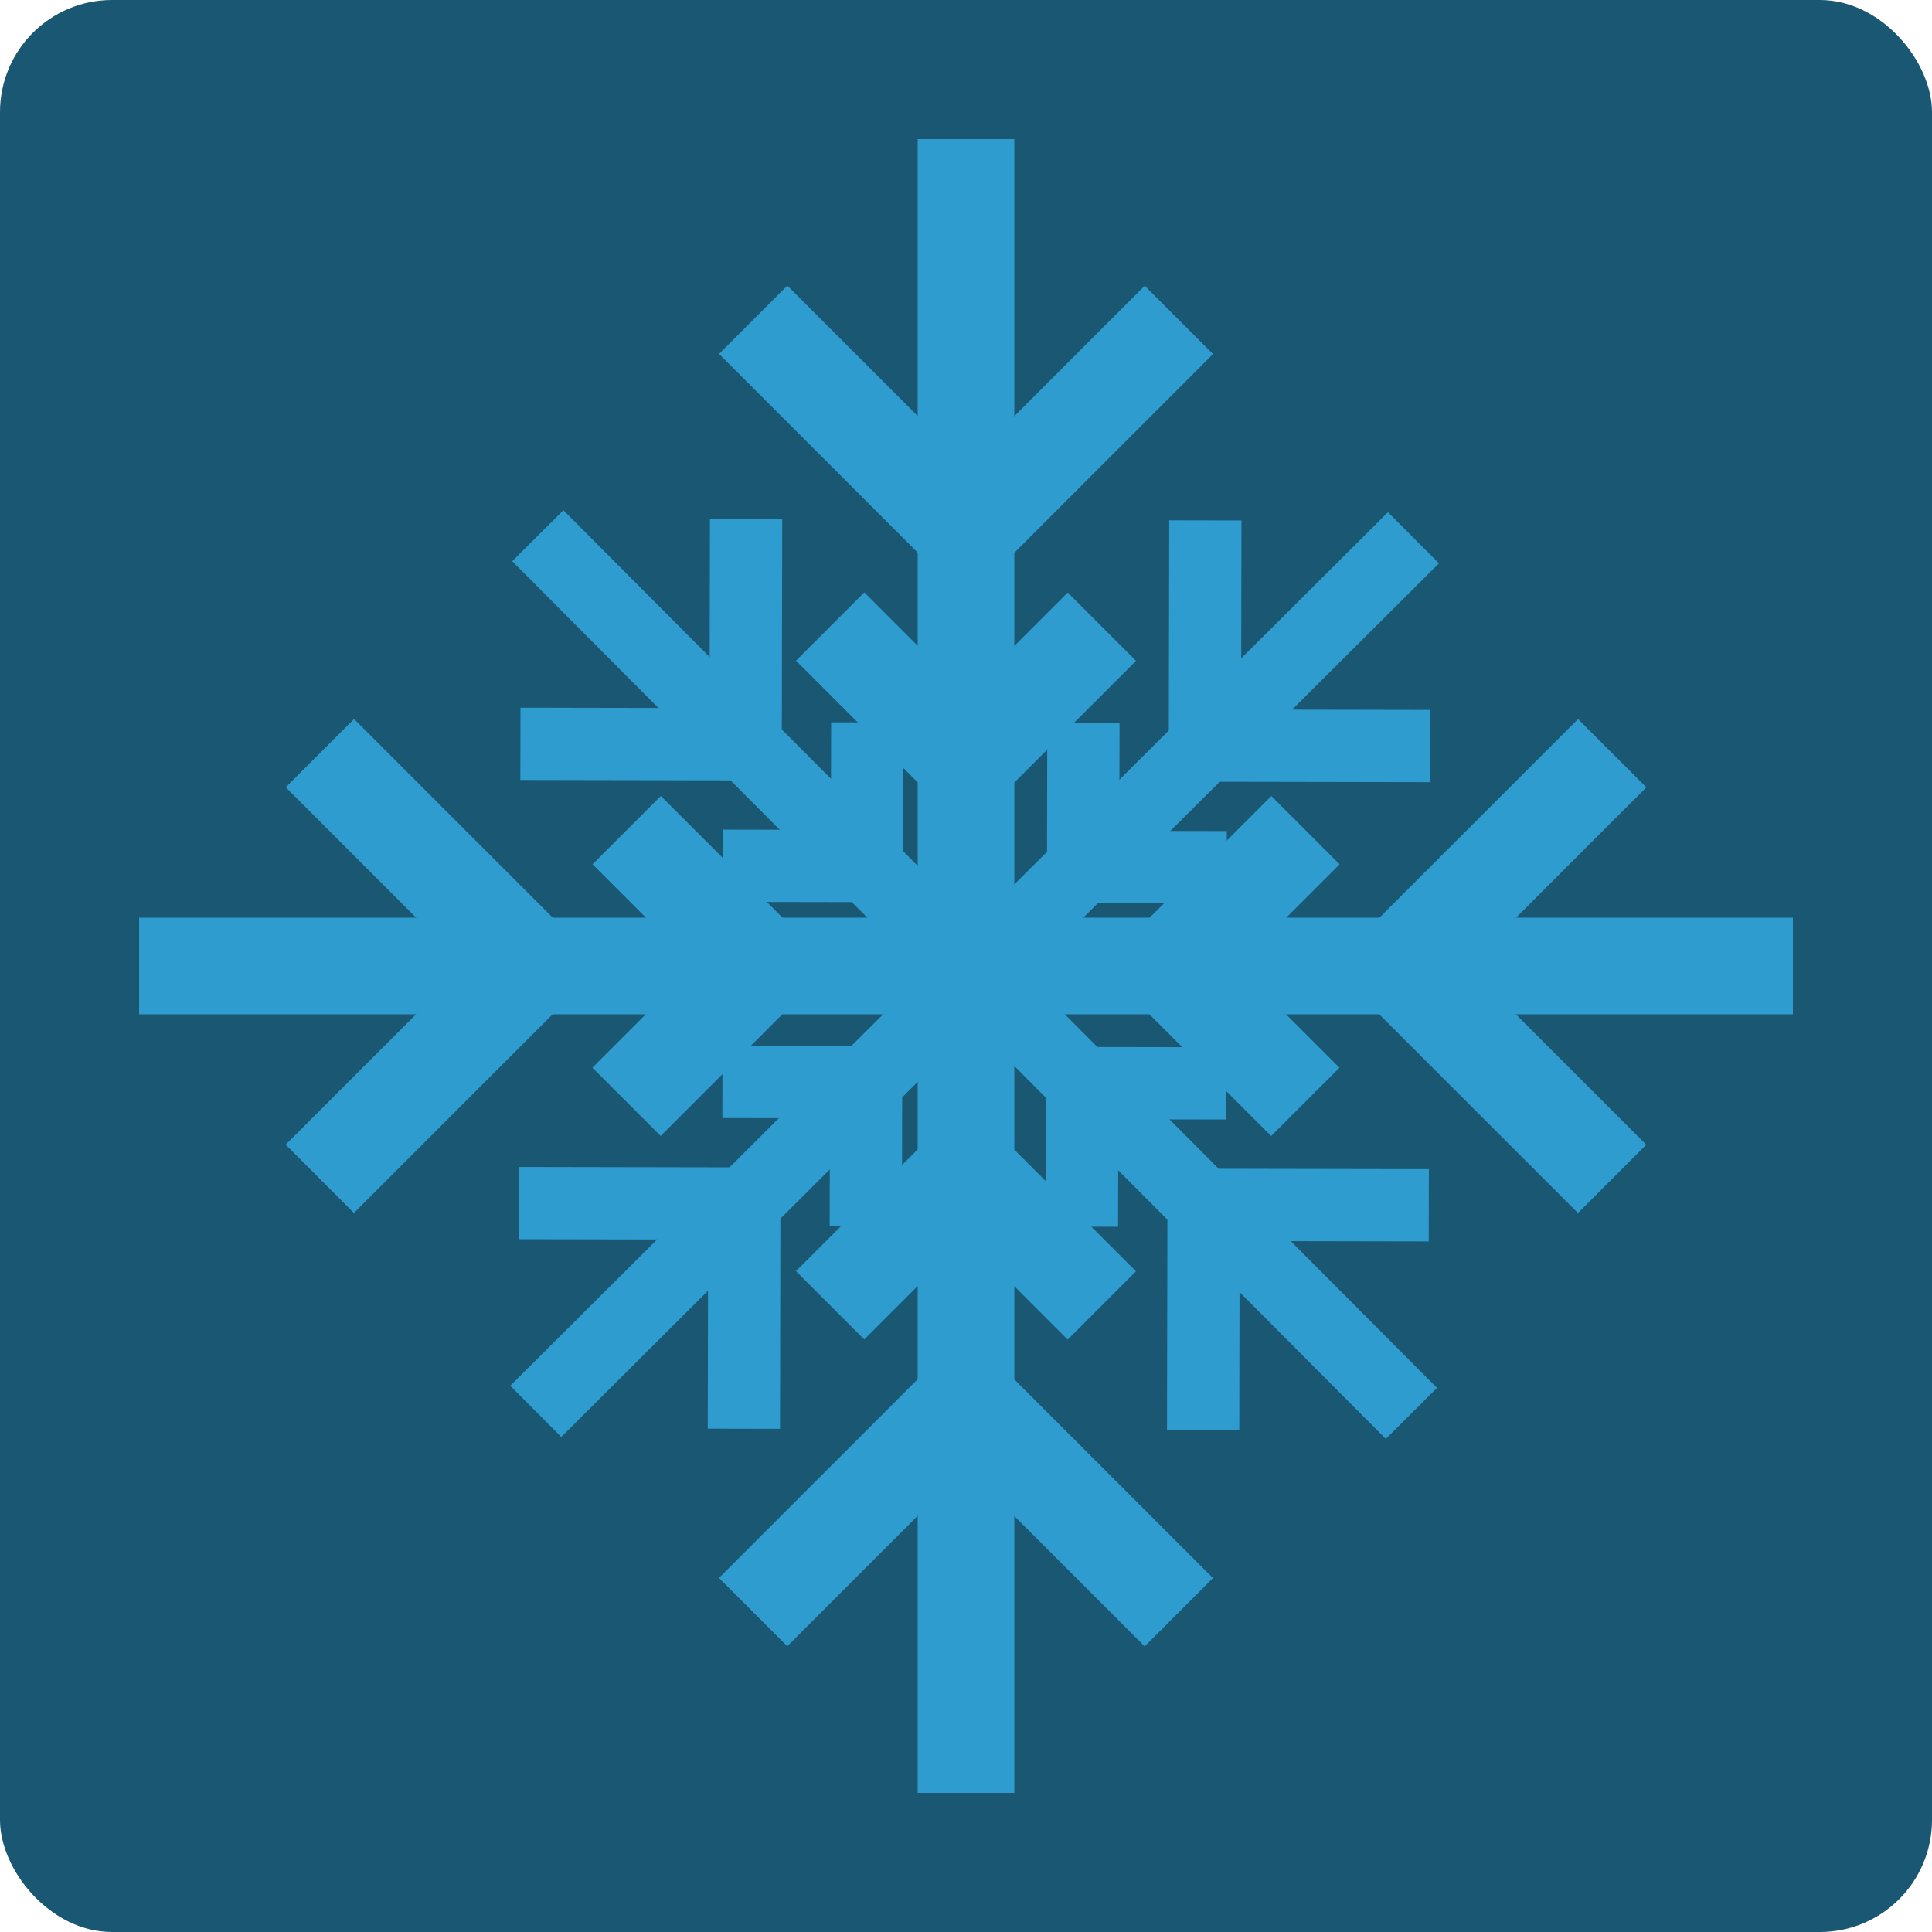 <?xml version="1.0" encoding="UTF-8" standalone="no"?>
<!-- Created with Inkscape (http://www.inkscape.org/) -->

<svg
   xmlns:dc="http://purl.org/dc/elements/1.1/"
   xmlns:cc="http://creativecommons.org/ns#"
   xmlns:rdf="http://www.w3.org/1999/02/22-rdf-syntax-ns#"
   xmlns:svg="http://www.w3.org/2000/svg"
   xmlns="http://www.w3.org/2000/svg"
   xmlns:sodipodi="http://sodipodi.sourceforge.net/DTD/sodipodi-0.dtd"
   xmlns:inkscape="http://www.inkscape.org/namespaces/inkscape"
   width="132.292mm"
   height="132.292mm"
   viewBox="0 0 132.292 132.292"
   version="1.1"
   id="svg8"
   inkscape:version="0.92.3 (unknown)"
   sodipodi:docname="freezeSpell.svg">
  <defs
     id="defs2" />
  <sodipodi:namedview
     id="base"
     pagecolor="#ffffff"
     bordercolor="#666666"
     borderopacity="1.0"
     inkscape:pageopacity="0.0"
     inkscape:pageshadow="2"
     inkscape:zoom="0.70710678"
     inkscape:cx="381.7988"
     inkscape:cy="331.99821"
     inkscape:document-units="mm"
     inkscape:current-layer="layer1"
     showgrid="false"
     inkscape:window-width="1215"
     inkscape:window-height="1000"
     inkscape:window-x="65"
     inkscape:window-y="24"
     inkscape:window-maximized="1"
     fit-margin-top="0"
     fit-margin-left="0"
     fit-margin-right="0"
     fit-margin-bottom="0"
     inkscape:snap-bbox="true"
     inkscape:snap-page="true"
     inkscape:snap-global="true"
     inkscape:snap-center="true"
     inkscape:snap-bbox-edge-midpoints="true" />
  <g
     inkscape:label="Layer 1"
     inkscape:groupmode="layer"
     id="layer1"
     transform="translate(102.054,-37.708)">
    <rect
       style="opacity:1;fill:#1a5773;fill-opacity:1;stroke:none;stroke-width:1;stroke-linejoin:round;stroke-miterlimit:4;stroke-dasharray:none;stroke-dashoffset:3.964;stroke-opacity:0.67"
       id="rect817"
       width="132.292"
       height="132.292"
       x="-102.054"
       y="37.708"
       ry="7.673" />
    <g
       id="g965"
       transform="translate(-32.223,7.408)"
       style="fill:#2e9cce;fill-opacity:1">
      <g
         id="g831"
         style="fill:#2e9cce;fill-opacity:1">
        <rect
           style="opacity:1;fill:#2e9cce;fill-opacity:1;stroke:none;stroke-width:0.75;stroke-linejoin:round;stroke-miterlimit:4;stroke-dasharray:none;stroke-dashoffset:3.964;stroke-opacity:0.67"
           id="rect816"
           width="6.615"
           height="56.621"
           x="-6.992"
           y="39.825" />
        <rect
           y="29.214"
           x="41.308"
           height="21.982"
           width="6.615"
           id="rect818"
           style="opacity:1;fill:#2e9cce;fill-opacity:1;stroke:none;stroke-width:0.468;stroke-linejoin:round;stroke-miterlimit:4;stroke-dasharray:none;stroke-dashoffset:3.964;stroke-opacity:0.67"
           transform="rotate(45)" />
        <rect
           transform="matrix(0.707,-0.707,-0.707,-0.707,0,0)"
           style="opacity:1;fill:#2e9cce;fill-opacity:1;stroke:none;stroke-width:0.468;stroke-linejoin:round;stroke-miterlimit:4;stroke-dasharray:none;stroke-dashoffset:3.964;stroke-opacity:0.67"
           id="rect820"
           width="6.615"
           height="21.982"
           x="-53.133"
           y="-45.985" />
        <rect
           y="47.796"
           x="52.434"
           height="14.526"
           width="6.615"
           id="rect822"
           style="opacity:1;fill:#2e9cce;fill-opacity:1;stroke:none;stroke-width:0.38;stroke-linejoin:round;stroke-miterlimit:4;stroke-dasharray:none;stroke-dashoffset:3.964;stroke-opacity:0.67"
           transform="rotate(45)" />
        <rect
           transform="matrix(0.707,-0.707,-0.707,-0.707,0,0)"
           style="opacity:1;fill:#2e9cce;fill-opacity:1;stroke:none;stroke-width:0.38;stroke-linejoin:round;stroke-miterlimit:4;stroke-dasharray:none;stroke-dashoffset:3.964;stroke-opacity:0.67"
           id="rect824"
           width="6.615"
           height="14.526"
           x="-64.259"
           y="-57.111" />
      </g>
      <g
         transform="rotate(90,-3.685,96.446)"
         inkscape:transform-center-y="-2.3572326e-06"
         inkscape:transform-center-x="-28.310416"
         id="g843"
         style="fill:#2e9cce;fill-opacity:1">
        <rect
           y="39.825"
           x="-6.992"
           height="56.621"
           width="6.615"
           id="rect833"
           style="opacity:1;fill:#2e9cce;fill-opacity:1;stroke:none;stroke-width:0.75;stroke-linejoin:round;stroke-miterlimit:4;stroke-dasharray:none;stroke-dashoffset:3.964;stroke-opacity:0.67" />
        <rect
           transform="rotate(45)"
           style="opacity:1;fill:#2e9cce;fill-opacity:1;stroke:none;stroke-width:0.468;stroke-linejoin:round;stroke-miterlimit:4;stroke-dasharray:none;stroke-dashoffset:3.964;stroke-opacity:0.67"
           id="rect835"
           width="6.615"
           height="21.982"
           x="41.308"
           y="29.214" />
        <rect
           y="-45.985"
           x="-53.133"
           height="21.982"
           width="6.615"
           id="rect837"
           style="opacity:1;fill:#2e9cce;fill-opacity:1;stroke:none;stroke-width:0.468;stroke-linejoin:round;stroke-miterlimit:4;stroke-dasharray:none;stroke-dashoffset:3.964;stroke-opacity:0.67"
           transform="matrix(0.707,-0.707,-0.707,-0.707,0,0)" />
        <rect
           transform="rotate(45)"
           style="opacity:1;fill:#2e9cce;fill-opacity:1;stroke:none;stroke-width:0.38;stroke-linejoin:round;stroke-miterlimit:4;stroke-dasharray:none;stroke-dashoffset:3.964;stroke-opacity:0.67"
           id="rect839"
           width="6.615"
           height="14.526"
           x="52.434"
           y="47.796" />
        <rect
           y="-57.111"
           x="-64.259"
           height="14.526"
           width="6.615"
           id="rect841"
           style="opacity:1;fill:#2e9cce;fill-opacity:1;stroke:none;stroke-width:0.38;stroke-linejoin:round;stroke-miterlimit:4;stroke-dasharray:none;stroke-dashoffset:3.964;stroke-opacity:0.67"
           transform="matrix(0.707,-0.707,-0.707,-0.707,0,0)" />
      </g>
      <g
         id="g855"
         inkscape:transform-center-x="-2.3572327e-06"
         inkscape:transform-center-y="28.310416"
         transform="rotate(180,-3.685,96.446)"
         style="fill:#2e9cce;fill-opacity:1">
        <rect
           style="opacity:1;fill:#2e9cce;fill-opacity:1;stroke:none;stroke-width:0.75;stroke-linejoin:round;stroke-miterlimit:4;stroke-dasharray:none;stroke-dashoffset:3.964;stroke-opacity:0.67"
           id="rect845"
           width="6.615"
           height="56.621"
           x="-6.992"
           y="39.825" />
        <rect
           y="29.214"
           x="41.308"
           height="21.982"
           width="6.615"
           id="rect847"
           style="opacity:1;fill:#2e9cce;fill-opacity:1;stroke:none;stroke-width:0.468;stroke-linejoin:round;stroke-miterlimit:4;stroke-dasharray:none;stroke-dashoffset:3.964;stroke-opacity:0.67"
           transform="rotate(45)" />
        <rect
           transform="matrix(0.707,-0.707,-0.707,-0.707,0,0)"
           style="opacity:1;fill:#2e9cce;fill-opacity:1;stroke:none;stroke-width:0.468;stroke-linejoin:round;stroke-miterlimit:4;stroke-dasharray:none;stroke-dashoffset:3.964;stroke-opacity:0.67"
           id="rect849"
           width="6.615"
           height="21.982"
           x="-53.133"
           y="-45.985" />
        <rect
           y="47.796"
           x="52.434"
           height="14.526"
           width="6.615"
           id="rect851"
           style="opacity:1;fill:#2e9cce;fill-opacity:1;stroke:none;stroke-width:0.38;stroke-linejoin:round;stroke-miterlimit:4;stroke-dasharray:none;stroke-dashoffset:3.964;stroke-opacity:0.67"
           transform="rotate(45)" />
        <rect
           transform="matrix(0.707,-0.707,-0.707,-0.707,0,0)"
           style="opacity:1;fill:#2e9cce;fill-opacity:1;stroke:none;stroke-width:0.38;stroke-linejoin:round;stroke-miterlimit:4;stroke-dasharray:none;stroke-dashoffset:3.964;stroke-opacity:0.67"
           id="rect853"
           width="6.615"
           height="14.526"
           x="-64.259"
           y="-57.111" />
      </g>
      <g
         transform="rotate(-90,-3.685,96.446)"
         inkscape:transform-center-y="2.3572326e-06"
         inkscape:transform-center-x="28.310416"
         id="g867"
         style="fill:#2e9cce;fill-opacity:1">
        <rect
           y="39.825"
           x="-6.992"
           height="56.621"
           width="6.615"
           id="rect857"
           style="opacity:1;fill:#2e9cce;fill-opacity:1;stroke:none;stroke-width:0.75;stroke-linejoin:round;stroke-miterlimit:4;stroke-dasharray:none;stroke-dashoffset:3.964;stroke-opacity:0.67" />
        <rect
           transform="rotate(45)"
           style="opacity:1;fill:#2e9cce;fill-opacity:1;stroke:none;stroke-width:0.468;stroke-linejoin:round;stroke-miterlimit:4;stroke-dasharray:none;stroke-dashoffset:3.964;stroke-opacity:0.67"
           id="rect859"
           width="6.615"
           height="21.982"
           x="41.308"
           y="29.214" />
        <rect
           y="-45.985"
           x="-53.133"
           height="21.982"
           width="6.615"
           id="rect861"
           style="opacity:1;fill:#2e9cce;fill-opacity:1;stroke:none;stroke-width:0.468;stroke-linejoin:round;stroke-miterlimit:4;stroke-dasharray:none;stroke-dashoffset:3.964;stroke-opacity:0.67"
           transform="matrix(0.707,-0.707,-0.707,-0.707,0,0)" />
        <rect
           transform="rotate(45)"
           style="opacity:1;fill:#2e9cce;fill-opacity:1;stroke:none;stroke-width:0.38;stroke-linejoin:round;stroke-miterlimit:4;stroke-dasharray:none;stroke-dashoffset:3.964;stroke-opacity:0.67"
           id="rect863"
           width="6.615"
           height="14.526"
           x="52.434"
           y="47.796" />
        <rect
           y="-57.111"
           x="-64.259"
           height="14.526"
           width="6.615"
           id="rect865"
           style="opacity:1;fill:#2e9cce;fill-opacity:1;stroke:none;stroke-width:0.38;stroke-linejoin:round;stroke-miterlimit:4;stroke-dasharray:none;stroke-dashoffset:3.964;stroke-opacity:0.67"
           transform="matrix(0.707,-0.707,-0.707,-0.707,0,0)" />
      </g>
      <g
         id="g879"
         inkscape:transform-center-x="14.952376"
         inkscape:transform-center-y="-15.01638"
         transform="matrix(0.53,-0.528,0.528,0.53,-52.08,43.93)"
         style="fill:#2e9cce;fill-opacity:1">
        <rect
           style="opacity:1;fill:#2e9cce;fill-opacity:1;stroke:none;stroke-width:0.75;stroke-linejoin:round;stroke-miterlimit:4;stroke-dasharray:none;stroke-dashoffset:3.964;stroke-opacity:0.67"
           id="rect869"
           width="6.615"
           height="56.621"
           x="-6.992"
           y="39.825" />
        <rect
           y="29.214"
           x="41.308"
           height="21.982"
           width="6.615"
           id="rect871"
           style="opacity:1;fill:#2e9cce;fill-opacity:1;stroke:none;stroke-width:0.468;stroke-linejoin:round;stroke-miterlimit:4;stroke-dasharray:none;stroke-dashoffset:3.964;stroke-opacity:0.67"
           transform="rotate(45)" />
        <rect
           transform="matrix(0.707,-0.707,-0.707,-0.707,0,0)"
           style="opacity:1;fill:#2e9cce;fill-opacity:1;stroke:none;stroke-width:0.468;stroke-linejoin:round;stroke-miterlimit:4;stroke-dasharray:none;stroke-dashoffset:3.964;stroke-opacity:0.67"
           id="rect873"
           width="6.615"
           height="21.982"
           x="-53.133"
           y="-45.985" />
        <rect
           y="47.796"
           x="52.434"
           height="14.526"
           width="6.615"
           id="rect875"
           style="opacity:1;fill:#2e9cce;fill-opacity:1;stroke:none;stroke-width:0.38;stroke-linejoin:round;stroke-miterlimit:4;stroke-dasharray:none;stroke-dashoffset:3.964;stroke-opacity:0.67"
           transform="rotate(45)" />
        <rect
           transform="matrix(0.707,-0.707,-0.707,-0.707,0,0)"
           style="opacity:1;fill:#2e9cce;fill-opacity:1;stroke:none;stroke-width:0.38;stroke-linejoin:round;stroke-miterlimit:4;stroke-dasharray:none;stroke-dashoffset:3.964;stroke-opacity:0.67"
           id="rect877"
           width="6.615"
           height="14.526"
           x="-64.259"
           y="-57.111" />
      </g>
      <g
         transform="matrix(0.528,0.53,-0.53,0.528,50.007,48.048)"
         inkscape:transform-center-y="-14.952376"
         inkscape:transform-center-x="-15.01638"
         id="g891"
         style="fill:#2e9cce;fill-opacity:1">
        <rect
           y="39.825"
           x="-6.992"
           height="56.621"
           width="6.615"
           id="rect881"
           style="opacity:1;fill:#2e9cce;fill-opacity:1;stroke:none;stroke-width:0.75;stroke-linejoin:round;stroke-miterlimit:4;stroke-dasharray:none;stroke-dashoffset:3.964;stroke-opacity:0.67" />
        <rect
           transform="rotate(45)"
           style="opacity:1;fill:#2e9cce;fill-opacity:1;stroke:none;stroke-width:0.468;stroke-linejoin:round;stroke-miterlimit:4;stroke-dasharray:none;stroke-dashoffset:3.964;stroke-opacity:0.67"
           id="rect883"
           width="6.615"
           height="21.982"
           x="41.308"
           y="29.214" />
        <rect
           y="-45.985"
           x="-53.133"
           height="21.982"
           width="6.615"
           id="rect885"
           style="opacity:1;fill:#2e9cce;fill-opacity:1;stroke:none;stroke-width:0.468;stroke-linejoin:round;stroke-miterlimit:4;stroke-dasharray:none;stroke-dashoffset:3.964;stroke-opacity:0.67"
           transform="matrix(0.707,-0.707,-0.707,-0.707,0,0)" />
        <rect
           transform="rotate(45)"
           style="opacity:1;fill:#2e9cce;fill-opacity:1;stroke:none;stroke-width:0.38;stroke-linejoin:round;stroke-miterlimit:4;stroke-dasharray:none;stroke-dashoffset:3.964;stroke-opacity:0.67"
           id="rect887"
           width="6.615"
           height="14.526"
           x="52.434"
           y="47.796" />
        <rect
           y="-57.111"
           x="-64.259"
           height="14.526"
           width="6.615"
           id="rect889"
           style="opacity:1;fill:#2e9cce;fill-opacity:1;stroke:none;stroke-width:0.38;stroke-linejoin:round;stroke-miterlimit:4;stroke-dasharray:none;stroke-dashoffset:3.964;stroke-opacity:0.67"
           transform="matrix(0.707,-0.707,-0.707,-0.707,0,0)" />
      </g>
      <g
         id="g903"
         inkscape:transform-center-x="-14.952376"
         inkscape:transform-center-y="15.016383"
         transform="matrix(-0.53,0.528,-0.528,-0.53,45.889,150.135)"
         style="fill:#2e9cce;fill-opacity:1">
        <rect
           style="opacity:1;fill:#2e9cce;fill-opacity:1;stroke:none;stroke-width:0.75;stroke-linejoin:round;stroke-miterlimit:4;stroke-dasharray:none;stroke-dashoffset:3.964;stroke-opacity:0.67"
           id="rect893"
           width="6.615"
           height="56.621"
           x="-6.992"
           y="39.825" />
        <rect
           y="29.214"
           x="41.308"
           height="21.982"
           width="6.615"
           id="rect895"
           style="opacity:1;fill:#2e9cce;fill-opacity:1;stroke:none;stroke-width:0.468;stroke-linejoin:round;stroke-miterlimit:4;stroke-dasharray:none;stroke-dashoffset:3.964;stroke-opacity:0.67"
           transform="rotate(45)" />
        <rect
           transform="matrix(0.707,-0.707,-0.707,-0.707,0,0)"
           style="opacity:1;fill:#2e9cce;fill-opacity:1;stroke:none;stroke-width:0.468;stroke-linejoin:round;stroke-miterlimit:4;stroke-dasharray:none;stroke-dashoffset:3.964;stroke-opacity:0.67"
           id="rect897"
           width="6.615"
           height="21.982"
           x="-53.133"
           y="-45.985" />
        <rect
           y="47.796"
           x="52.434"
           height="14.526"
           width="6.615"
           id="rect899"
           style="opacity:1;fill:#2e9cce;fill-opacity:1;stroke:none;stroke-width:0.38;stroke-linejoin:round;stroke-miterlimit:4;stroke-dasharray:none;stroke-dashoffset:3.964;stroke-opacity:0.67"
           transform="rotate(45)" />
        <rect
           transform="matrix(0.707,-0.707,-0.707,-0.707,0,0)"
           style="opacity:1;fill:#2e9cce;fill-opacity:1;stroke:none;stroke-width:0.38;stroke-linejoin:round;stroke-miterlimit:4;stroke-dasharray:none;stroke-dashoffset:3.964;stroke-opacity:0.67"
           id="rect901"
           width="6.615"
           height="14.526"
           x="-64.259"
           y="-57.111" />
      </g>
      <g
         transform="matrix(-0.528,-0.53,0.53,-0.528,-56.198,146.017)"
         inkscape:transform-center-y="14.952377"
         inkscape:transform-center-x="15.016383"
         id="g915"
         style="fill:#2e9cce;fill-opacity:1">
        <rect
           y="39.825"
           x="-6.992"
           height="56.621"
           width="6.615"
           id="rect905"
           style="opacity:1;fill:#2e9cce;fill-opacity:1;stroke:none;stroke-width:0.75;stroke-linejoin:round;stroke-miterlimit:4;stroke-dasharray:none;stroke-dashoffset:3.964;stroke-opacity:0.67" />
        <rect
           transform="rotate(45)"
           style="opacity:1;fill:#2e9cce;fill-opacity:1;stroke:none;stroke-width:0.468;stroke-linejoin:round;stroke-miterlimit:4;stroke-dasharray:none;stroke-dashoffset:3.964;stroke-opacity:0.67"
           id="rect907"
           width="6.615"
           height="21.982"
           x="41.308"
           y="29.214" />
        <rect
           y="-45.985"
           x="-53.133"
           height="21.982"
           width="6.615"
           id="rect909"
           style="opacity:1;fill:#2e9cce;fill-opacity:1;stroke:none;stroke-width:0.468;stroke-linejoin:round;stroke-miterlimit:4;stroke-dasharray:none;stroke-dashoffset:3.964;stroke-opacity:0.67"
           transform="matrix(0.707,-0.707,-0.707,-0.707,0,0)" />
        <rect
           transform="rotate(45)"
           style="opacity:1;fill:#2e9cce;fill-opacity:1;stroke:none;stroke-width:0.38;stroke-linejoin:round;stroke-miterlimit:4;stroke-dasharray:none;stroke-dashoffset:3.964;stroke-opacity:0.67"
           id="rect911"
           width="6.615"
           height="14.526"
           x="52.434"
           y="47.796" />
        <rect
           y="-57.111"
           x="-64.259"
           height="14.526"
           width="6.615"
           id="rect913"
           style="opacity:1;fill:#2e9cce;fill-opacity:1;stroke:none;stroke-width:0.38;stroke-linejoin:round;stroke-miterlimit:4;stroke-dasharray:none;stroke-dashoffset:3.964;stroke-opacity:0.67"
           transform="matrix(0.707,-0.707,-0.707,-0.707,0,0)" />
      </g>
    </g>
  </g>
</svg>
